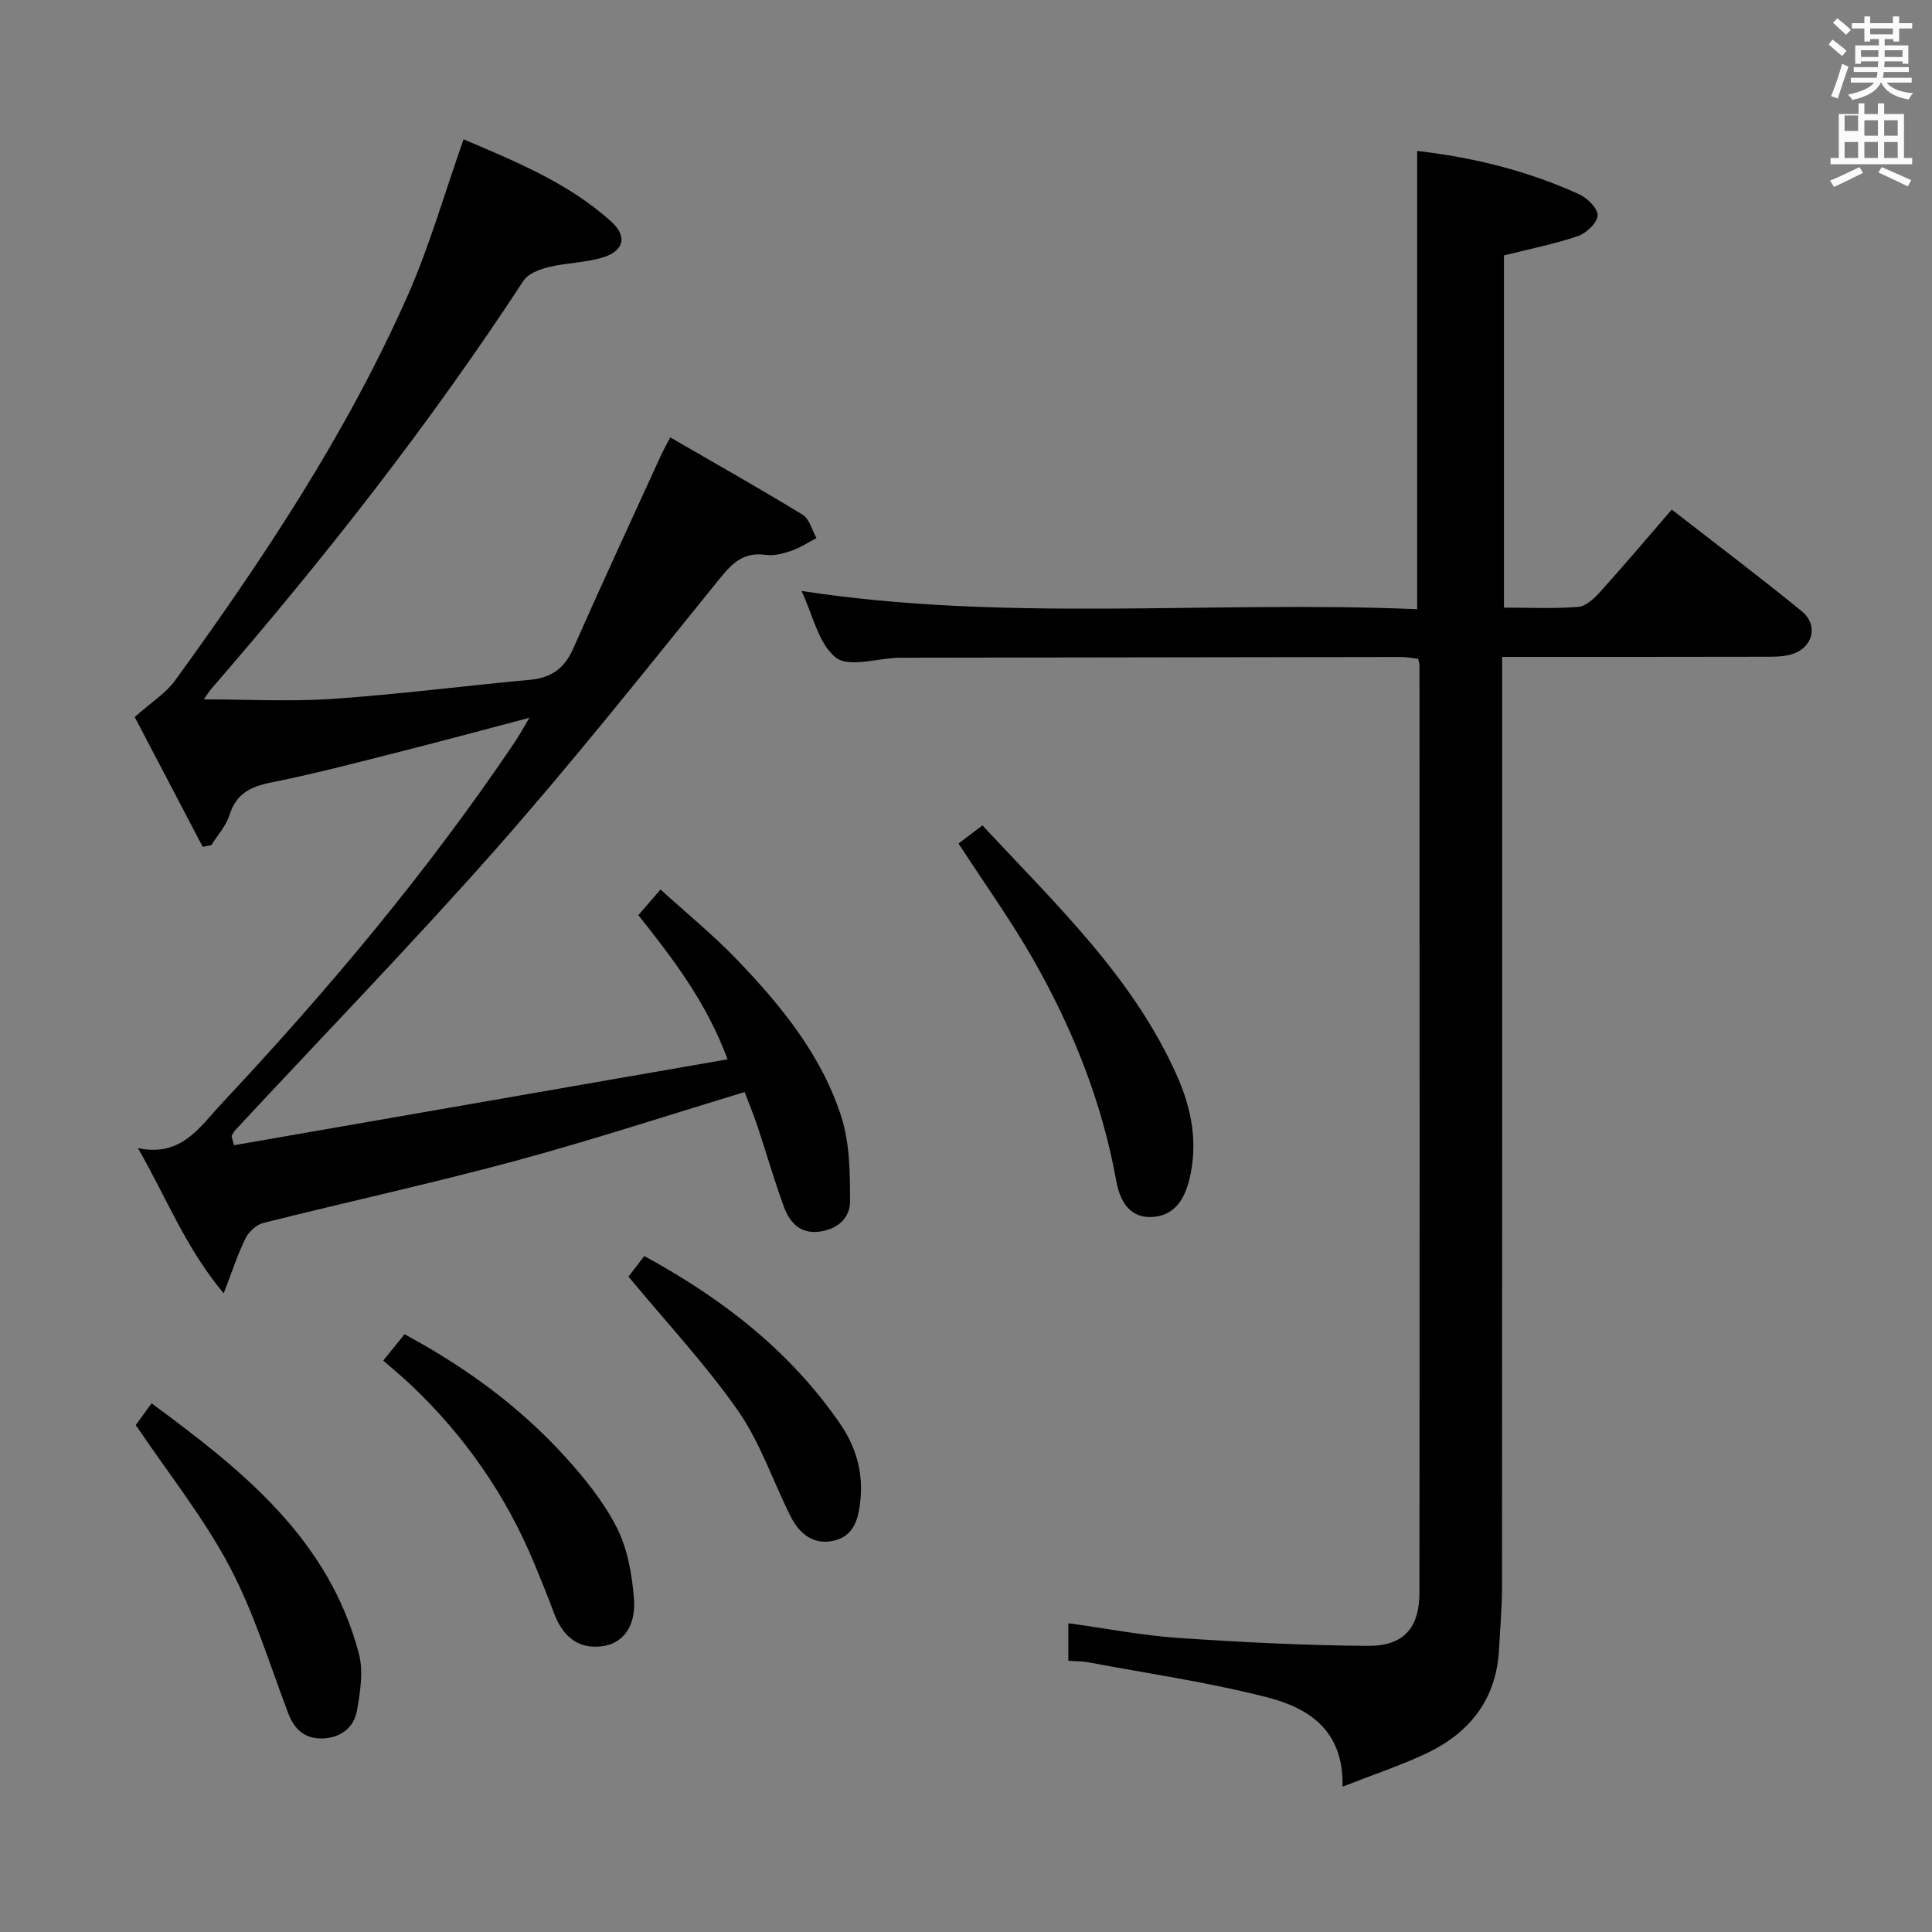<svg enable-background="new 0 0 400 400" viewBox="0 0 400 400" xmlns="http://www.w3.org/2000/svg"><rect x="0" y="0" width="400" height="400" fill="#808080" stroke="none"/><path d="m378.6 9.2.8-1c.9.7 1.9 1.4 2.9 2.3l-.9 1.1c-1.1-.9-2-1.7-2.8-2.4zm.5 10.7c.9-2.1 1.6-4.3 2.3-6.7.4.2.8.4 1.3.6-.7 2.1-1.5 4.3-2.2 6.6zm.4-15.2.9-.9c1 .8 2 1.6 2.8 2.4l-1 1c-1-.9-1.9-1.8-2.7-2.5zm12.5-1.3h1.2v1.4h2.7v1.1h-2.7v2.7h-1.2v-.5h-1.8v1.3h4.9v3.8h-1.2v-.5h-3.7c0 .4-.1.9-.1 1.2h5.1v1h-5.2c0 .5-.1.9-.2 1.2h6v1h-5.2c1.1 1.3 2.9 2 5.5 2.2-.4.4-.7.8-.9 1.3-2.9-.5-4.8-1.6-5.7-3.5h-.1c-.8 1.7-2.7 2.9-5.9 3.6-.2-.4-.6-.8-.9-1.1 2.8-.6 4.6-1.4 5.4-2.5h-4.8v-1h5.3c.1-.3.2-.7.2-1.2h-4.9v-1h5c0-.4 0-.8.1-1.2h-3.6v.5h-1.2v-3.8h4.9v-1.3h-1.8v.5h-1.2v-2.7h-2.6v-1.1h2.6v-1.4h1.2v1.4h4.7v-1.4zm-6.7 8.4h3.6c0-.4 0-.9 0-1.4h-3.6zm1.9-4.7h4.7v-1.2h-4.7zm6.7 3.3h-3.7v1.4h3.7z" fill="#fafbfa"/><path d="m384.7 21.4h1.3v2.2h2.8v-2.2h1.3v2.2h4.1v9.1h1.7v1.3h-16.9v-1.3h1.7v-9.1h4.1v-2.2zm.3 13.2.7 1.2c-1.8.9-3.8 1.9-6 2.9-.2-.4-.5-.8-.8-1.3 2.4-1 4.4-2 6.1-2.8zm-3.1-7.5h2.8v-3.2h-2.8v4.2zm0 5.6h2.8v-3.3h-2.8zm4.1-4.6h2.8v-3.2h-2.8zm0 4.6h2.8v-3.3h-2.8zm3.6 1.9c2.1.9 4.1 1.8 6.1 2.7l-.7 1.3c-2.2-1.1-4.2-2-6.1-2.9zm3.3-9.7h-2.8v3.2h2.8zm-2.8 7.8h2.8v-3.3h-2.8z" fill="#fafbfa"/><g fill="#010000"><path d="m277.96 369.91c.28-11.75-7.12-16.31-15.57-18.49-12.17-3.13-24.69-4.93-37.07-7.26-1.27-.24-2.59-.2-4.13-.31 0-2.67 0-5.08 0-7.78 7.69 1.06 15.16 2.52 22.69 3.04 13.09.9 26.22 1.55 39.34 1.65 7.37.05 10.65-3.69 10.66-11.02.06-63.98.03-127.96.01-191.94 0-.32-.11-.65-.25-1.4-1.13-.12-2.39-.38-3.64-.38-34.32.04-68.64.1-102.96.15-.33 0-.67-.01-1 0-4.44.14-10.31 2.08-12.98-.02-3.61-2.85-4.75-8.82-7.12-13.8 42.52 6.53 84.89 1.96 127.47 3.78 0-31.93 0-63.27 0-94.88 11.56 1.33 22.9 4.1 33.63 9.02 1.67.77 3.85 3.01 3.73 4.38-.14 1.57-2.36 3.64-4.1 4.24-4.83 1.64-9.89 2.63-15.29 3.99v72.92c5.16 0 10.29.26 15.37-.15 1.64-.13 3.39-1.82 4.64-3.21 4.89-5.42 9.59-11 14.73-16.94 9.15 7.12 18.15 13.9 26.88 21.02 3.7 3.01 2.25 7.89-2.44 9.05-1.74.43-3.62.4-5.44.4-17.8.04-35.61.03-54.12.03v6.04c0 62.31.01 124.63-.03 186.94 0 4.15-.4 8.29-.61 12.44-.52 10.39-6.08 17.39-15.17 21.66-5.32 2.5-10.94 4.36-17.23 6.83z"/><path d="m48.43 237.11c33.78-5.88 67.55-11.76 102.21-17.79-4.52-12.12-11.44-20.94-18.47-29.85 1.42-1.65 2.72-3.14 4.59-5.31 5.42 4.94 10.94 9.44 15.83 14.54 9.15 9.53 17.55 19.81 21.62 32.59 1.74 5.47 1.78 11.61 1.78 17.45 0 3.63-2.84 5.91-6.63 6.29-3.83.38-5.93-2.08-7.06-5.17-2-5.45-3.6-11.05-5.43-16.56-.83-2.47-1.83-4.89-2.7-7.2-16.16 4.89-31.75 10-47.56 14.27-17.28 4.66-34.78 8.48-52.14 12.84-1.41.35-2.96 1.81-3.63 3.16-1.59 3.2-2.69 6.64-4.53 11.4-7.94-9.51-11.8-19.72-17.75-30.06 9.05 1.88 12.77-4.37 17.32-9.22 22.01-23.47 42.64-48.05 60.65-74.77.91-1.35 1.69-2.8 3.09-5.12-9.26 2.44-17.53 4.69-25.84 6.79-9.17 2.31-18.31 4.76-27.58 6.6-4.31.86-7.27 2.29-8.68 6.73-.71 2.26-2.47 4.18-3.76 6.26-.6.12-1.2.24-1.79.35-4.92-9.4-9.84-18.8-14.08-26.88 3.45-3.07 6.43-4.91 8.34-7.54 18.29-25.2 35.51-51.11 48.16-79.68 4.55-10.28 7.64-21.22 11.59-32.39 10.58 4.55 21.65 8.94 30.62 17.09 3.33 3.02 2.58 6.03-1.8 7.37-3.6 1.1-7.53 1.1-11.21 2-1.88.46-4.24 1.34-5.2 2.81-19.44 29.72-41.3 57.57-64.53 84.38-.71.83-1.28 1.78-1.67 2.31 8.96 0 17.89.49 26.75-.11 13.59-.93 27.13-2.69 40.7-3.93 4.39-.4 7.18-2.29 9-6.4 5.97-13.51 12.2-26.91 18.33-40.35.34-.74.75-1.44 1.8-3.45 9.27 5.37 18.44 10.53 27.41 16.01 1.41.86 1.93 3.18 2.86 4.83-1.7.89-3.34 1.99-5.13 2.61-1.71.59-3.66 1.12-5.38.87-5.16-.74-7.5 2.41-10.35 5.94-14.96 18.49-29.78 37.14-45.51 54.97-17.52 19.81-35.96 38.83-53.98 58.21-.31.34-.5.79-.75 1.19.17.64.33 1.28.49 1.92z"/><path d="m198.45 174.64c1.47-1.11 3.02-2.29 4.96-3.75 15.09 16.27 31.19 31.36 40.3 51.9 2.99 6.75 4.37 13.89 2.54 21.37-1.05 4.27-3.17 7.59-7.79 7.81-4.79.23-6.66-3.66-7.34-7.44-2.96-16.38-9.04-31.58-17.22-45.92-4.6-8.07-10.04-15.64-15.45-23.97z"/><path d="m28.11 295.05c.73-1.01 1.79-2.47 3.27-4.51 18.8 13.86 36.69 28.06 42.93 51.87.95 3.64.27 7.89-.4 11.73-.63 3.61-3.47 5.69-7.18 5.79-3.52.09-5.76-1.79-7.05-5.19-3.88-10.24-7.08-20.86-12.18-30.46-5.33-10.06-12.55-19.1-19.39-29.23z"/><path d="m79.35 281.69c1.69-2.09 2.92-3.61 4.4-5.45 12.49 6.72 23.7 14.88 33.15 25.25 4.11 4.51 8.07 9.42 10.81 14.8 2.23 4.39 3.15 9.71 3.54 14.7.46 5.87-2.4 9.46-6.92 9.89-5.06.48-7.97-2.46-9.65-6.96-1.27-3.41-2.64-6.79-4.04-10.16-5.87-14.17-14.43-26.5-25.57-37.03-1.79-1.69-3.69-3.26-5.72-5.04z"/><path d="m130.12 264.31c.6-.78 1.88-2.46 3.27-4.26 16.09 8.76 30.14 19.6 40.54 34.72 3.32 4.82 4.83 10.13 4.19 16.01-.39 3.64-1.3 7.15-5.28 8.15-4.39 1.11-7.36-1.38-9.22-5.11-3.63-7.26-6.24-15.19-10.83-21.76-6.7-9.58-14.77-18.21-22.67-27.75z"/></g></svg>